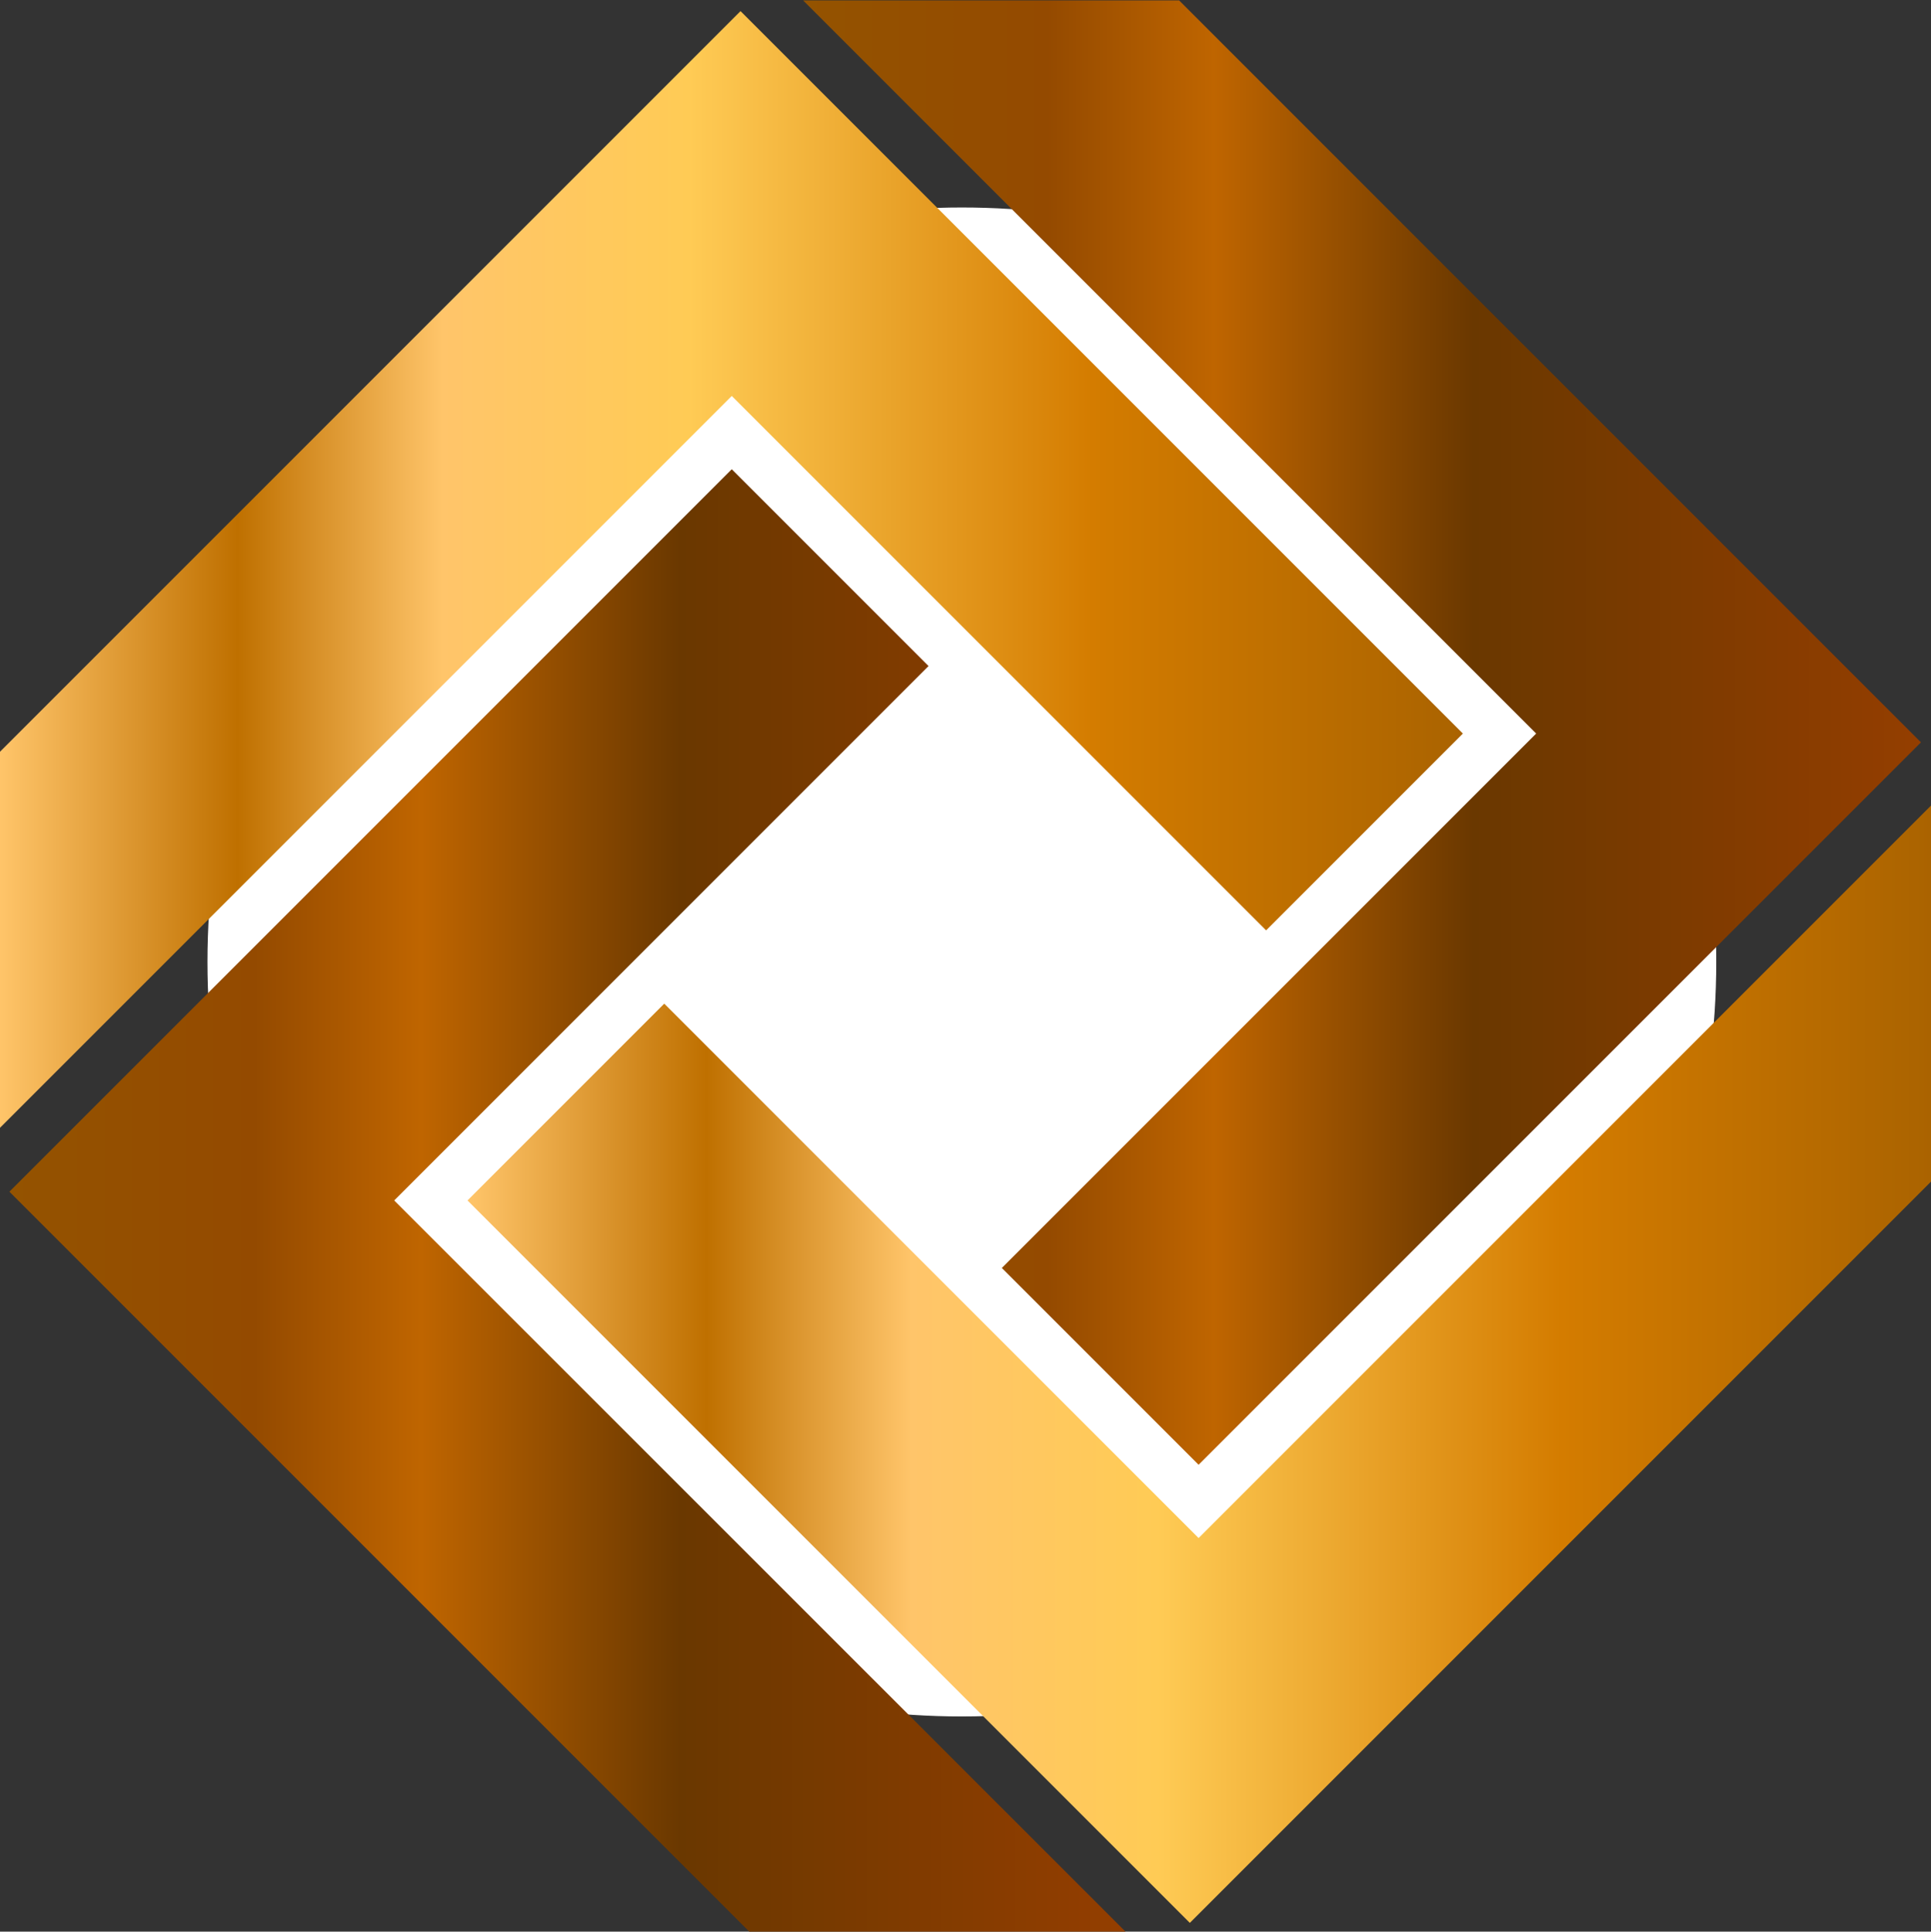 <?xml version="1.0" encoding="utf-8"?>
<!-- Generator: Adobe Illustrator 22.0.1, SVG Export Plug-In . SVG Version: 6.00 Build 0)  -->
<svg version="1.1"
	 id="svg2" inkscape:version="0.48.2 r9819" sodipodi:docname="solbit-logo-noshadow.svg" xmlns:cc="http://creativecommons.org/ns#" xmlns:dc="http://purl.org/dc/elements/1.1/" xmlns:inkscape="http://www.inkscape.org/namespaces/inkscape" xmlns:rdf="http://www.w3.org/1999/02/22-rdf-syntax-ns#" xmlns:sodipodi="http://sodipodi.sourceforge.net/DTD/sodipodi-0.dtd" xmlns:svg="http://www.w3.org/2000/svg"
	 xmlns="http://www.w3.org/2000/svg" xmlns:xlink="http://www.w3.org/1999/xlink" x="0px" y="0px" viewBox="0 0 903.8 904"
	 style="enable-background:new 0 0 903.8 904;" xml:space="preserve">
<rect x="0" y="0" width="903.8" height="904" fill="#333333" stroke="none"/>
<style type="text/css">
	.st0{fill:#FFFFFF;}
	.st1{fill:url(#SVGID_1_);}
	.st2{fill:url(#SVGID_2_);}
	.st3{fill:url(#SVGID_3_);}
	.st4{fill:url(#SVGID_4_);}
</style>
<g>
	<circle class="st0" cx="450.2" cy="450.2" r="353.1"/>
</g>
<g>
	<linearGradient id="SVGID_1_" gradientUnits="userSpaceOnUse" x1="-0.581" y1="266.827" x2="684.721" y2="266.827">
		<stop  offset="0" style="stop-color:#FFC56A"/>
		<stop  offset="0.163" style="stop-color:#BF7000"/>
		<stop  offset="0.303" style="stop-color:#FFC56A"/>
		<stop  offset="0.471" style="stop-color:#FFCB55"/>
		<stop  offset="0.747" style="stop-color:#D47C00"/>
		<stop  offset="1" style="stop-color:#AA6300"/>
	</linearGradient>
	<polygon class="st1" points="684.7,343.3 346.6,5.2 -0.6,352.4 -0.6,528.4 342.5,185.3 592.6,435.4 	"/>
	<linearGradient id="SVGID_2_" gradientUnits="userSpaceOnUse" x1="4.441" y1="562.264" x2="527.667" y2="562.264">
		<stop  offset="0" style="stop-color:#945300"/>
		<stop  offset="0.219" style="stop-color:#944A00"/>
		<stop  offset="0.368" style="stop-color:#BF6500"/>
		<stop  offset="0.6" style="stop-color:#6A3800"/>
		<stop  offset="1" style="stop-color:#943E00"/>
	</linearGradient>
	<polygon class="st2" points="342.5,219.6 4.4,557.7 351.6,904.9 527.7,904.9 184.5,561.8 434.6,311.7 	"/>
	<linearGradient id="SVGID_3_" gradientUnits="userSpaceOnUse" x1="218.847" y1="638.28" x2="904.149" y2="638.28">
		<stop  offset="0" style="stop-color:#FFC56A"/>
		<stop  offset="0.163" style="stop-color:#BF7000"/>
		<stop  offset="0.303" style="stop-color:#FFC56A"/>
		<stop  offset="0.471" style="stop-color:#FFCB55"/>
		<stop  offset="0.747" style="stop-color:#D47C00"/>
		<stop  offset="1" style="stop-color:#AA6300"/>
	</linearGradient>
	<polygon class="st3" points="561,719.8 310.9,469.7 218.8,561.8 556.9,899.9 904.1,552.7 904.1,376.7 	"/>
	<linearGradient id="SVGID_4_" gradientUnits="userSpaceOnUse" x1="375.902" y1="342.843" x2="899.128" y2="342.843">
		<stop  offset="0" style="stop-color:#945300"/>
		<stop  offset="0.219" style="stop-color:#944A00"/>
		<stop  offset="0.368" style="stop-color:#BF6500"/>
		<stop  offset="0.6" style="stop-color:#6A3800"/>
		<stop  offset="1" style="stop-color:#943E00"/>
	</linearGradient>
	<polygon class="st4" points="375.9,0.2 719,343.3 468.9,593.4 561,685.5 899.1,347.4 551.9,0.2 	"/>
</g>
</svg>
